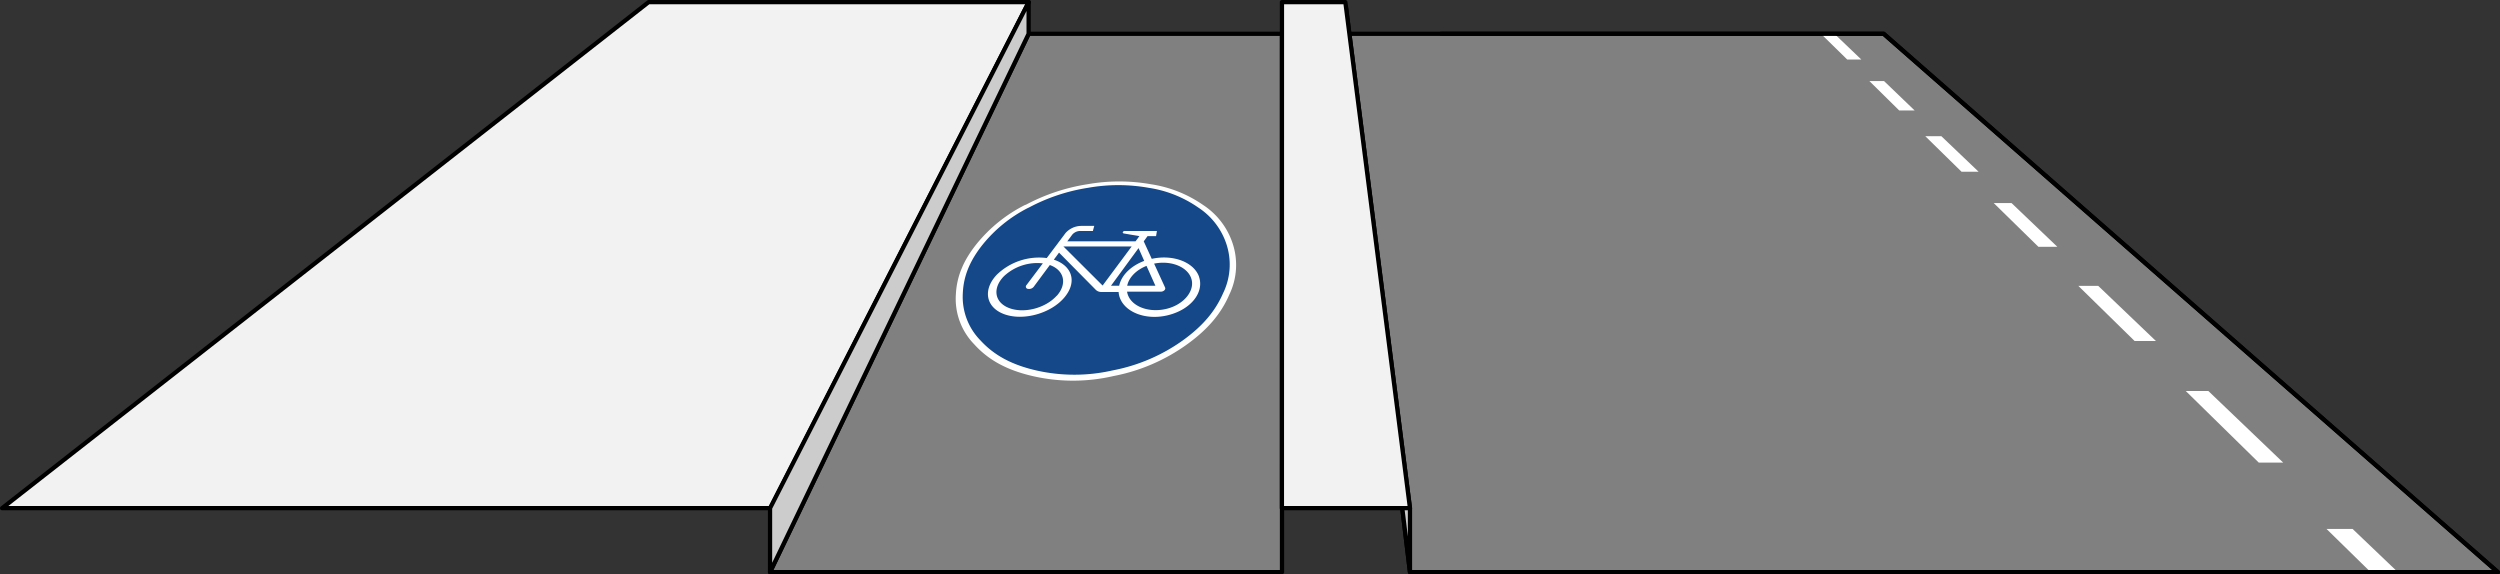 <svg id="Neuer_Radweg" data-name="Neuer Radweg" xmlns="http://www.w3.org/2000/svg" xmlns:xlink="http://www.w3.org/1999/xlink" viewBox="0 0 586.43 134.71"><rect x="0" y="0" width="586.43" height="134.71" fill="#333333" stroke="none"/><defs><clipPath id="clip-path" transform="translate(-39.28 -395.79)"><polygon points="273.45 438.34 330.5 438.34 327.69 485.16 253.77 485.16 273.45 438.34" style="fill:none"/></clipPath></defs><title>geschuetzter-Radweg</title><g id="Basis_Kopie" data-name="Basis Kopie"><polygon id="Straße" points="241.29 7.93 300.72 7.93 300.72 134.21 180.63 134.21 241.29 7.93" style="fill:gray;stroke:#000;stroke-linejoin:round"/><polygon id="Straße-2" data-name="Straße" points="315.58 7.93 441.86 7.93 585.93 134.21 330.74 134.21 315.58 7.93" style="fill:gray;stroke:#000;stroke-linejoin:round"/><polygon points="315.72 1.62 330.74 119.2 330.74 134.21 315.72 9.12 315.72 1.62" style="fill:#ccc;stroke:#000;stroke-linejoin:round"/><polygon id="Fußweg" points="0.5 119.2 180.72 119.2 241.34 0.5 152.15 0.5 0.5 119.2" style="fill:#f2f2f2;stroke:#000;stroke-linejoin:round"/><polygon id="Fußweg-2" data-name="Fußweg" points="300.7 119.2 330.74 119.2 315.58 0.5 300.71 0.5 300.7 119.2" style="fill:#f2f2f2;stroke:#000;stroke-linejoin:round"/><path d="M574.86,504.31h-5.73L552,487.51h5.3ZM545,475.78h-5l-13.2-12.93h4.67Zm-23.13-22.1h-4.44l-10.47-10.25h4.18ZM503.4,436.07h-4l-8.5-8.33h3.77Zm-15-14.37h-3.62l-7-6.9h3.44Zm-12.51-11.95h-3.31l-5.93-5.81h3.16Z" transform="translate(-39.28 -395.79)" style="fill:#fff"/><polygon points="562.47 134.21 556.09 134.21 545.73 124.07 551.85 124.07 562.47 134.21" style="fill:#fff"/><polygon points="241.29 0.5 180.63 119.2 180.63 134.21 241.29 7.93 241.29 0.5" style="fill:#ccc;stroke:#000;stroke-linejoin:round"/><polyline id="Straße-3" data-name="Straße" points="337.86 7.93 441.86 7.93 585.93 134.21 375.77 134.21" style="fill:none;stroke:#000;stroke-linejoin:round"/></g><g style="clip-path:url(#clip-path)"><g style="clip-path:url(#clip-path)"><path d="M279.84,443.86A45.72,45.72,0,0,1,294.42,439a42.64,42.64,0,0,1,14.78,0,28.94,28.94,0,0,1,12.25,4.84,17.21,17.21,0,0,1,7,9.13,16,16,0,0,1-.79,11.89c-1.92,4.47-5,8.15-9.92,11.7A43.45,43.45,0,0,1,300.48,484a42.12,42.12,0,0,1-19,0c-6.07-1.41-10.35-3.77-13.68-7.45a15.27,15.27,0,0,1-4.3-11.7c.21-4.27,1.78-8,4.91-11.89a34.71,34.71,0,0,1,11.39-9.13" transform="translate(-39.28 -395.79)" style="fill:#fff"/><path d="M280.58,444.5a43.74,43.74,0,0,1,13.95-4.66,40.55,40.55,0,0,1,14.16,0,27.56,27.56,0,0,1,11.71,4.66,16.33,16.33,0,0,1,6.63,8.75,15.33,15.33,0,0,1-.85,11.33c-1.85,4.24-4.81,7.73-9.49,11.09a41.64,41.64,0,0,1-16.39,7,40.3,40.3,0,0,1-18,0c-5.75-1.33-9.83-3.55-13-7a14.55,14.55,0,0,1-4.17-11.09c.17-4.05,1.64-7.6,4.59-11.33a32.78,32.78,0,0,1,10.83-8.75" transform="translate(-39.28 -395.79)" style="fill:#154889"/><path d="M312.38,468.35c-4.32.82-8.25-1.07-8.72-4.14h7.89a1.34,1.34,0,0,0,.4-.06c.51-.16.79-.57.62-.93L310,457.63l.27-.05c4.05-.72,7.86,1,8.54,3.85s-2.14,6.11-6.43,6.92Zm-4.16-10.19,2.08,4.65h-6.61c.39-1.93,2.11-3.69,4.53-4.65m-6.42,4.65h-1.91l6.46-8.82,1.33,3c-3.11,1.16-5.37,3.38-5.88,5.85m-3.88-.07-9.19-9.16h16Zm-10.77,2.39c-2.61,2.92-7.66,4.23-11.16,2.89s-3.93-4.71-1.2-7.48a11.45,11.45,0,0,1,9.11-3l-3.84,5.1a.52.52,0,0,0,.34.88,1.42,1.42,0,0,0,1.34-.46l3.8-5.13c3.38,1.2,4.15,4.42,1.61,7.24m33.41-4.45c-1.2-3.49-6.13-5.34-11.11-4.24l-1.88-4.11.89-1.22h2l.2-1.21h-7.5a.56.56,0,0,0-.48.23c-.09.16,0,.32.25.36l3.62.62-.91,1.22h-16l1.17-1.58a2.49,2.49,0,0,1,1.93-.85h2.9l.32-1.19h-2.89a5,5,0,0,0-3.85,1.68l-4.4,5.86a14.26,14.26,0,0,0-11.7,3.89c-3.35,3.5-2.64,7.71,1.78,9.3s10.83-.17,14-3.88,1.86-7.52-2.42-8.93l1.22-1.65,8.67,8.77a1.86,1.86,0,0,0,1.31.46h4a4.19,4.19,0,0,0,.11.78c.9,3.81,6.07,6,11.46,4.67s8.53-5.34,7.29-9" transform="translate(-39.28 -395.79)" style="fill:#fff"/></g></g></svg>
